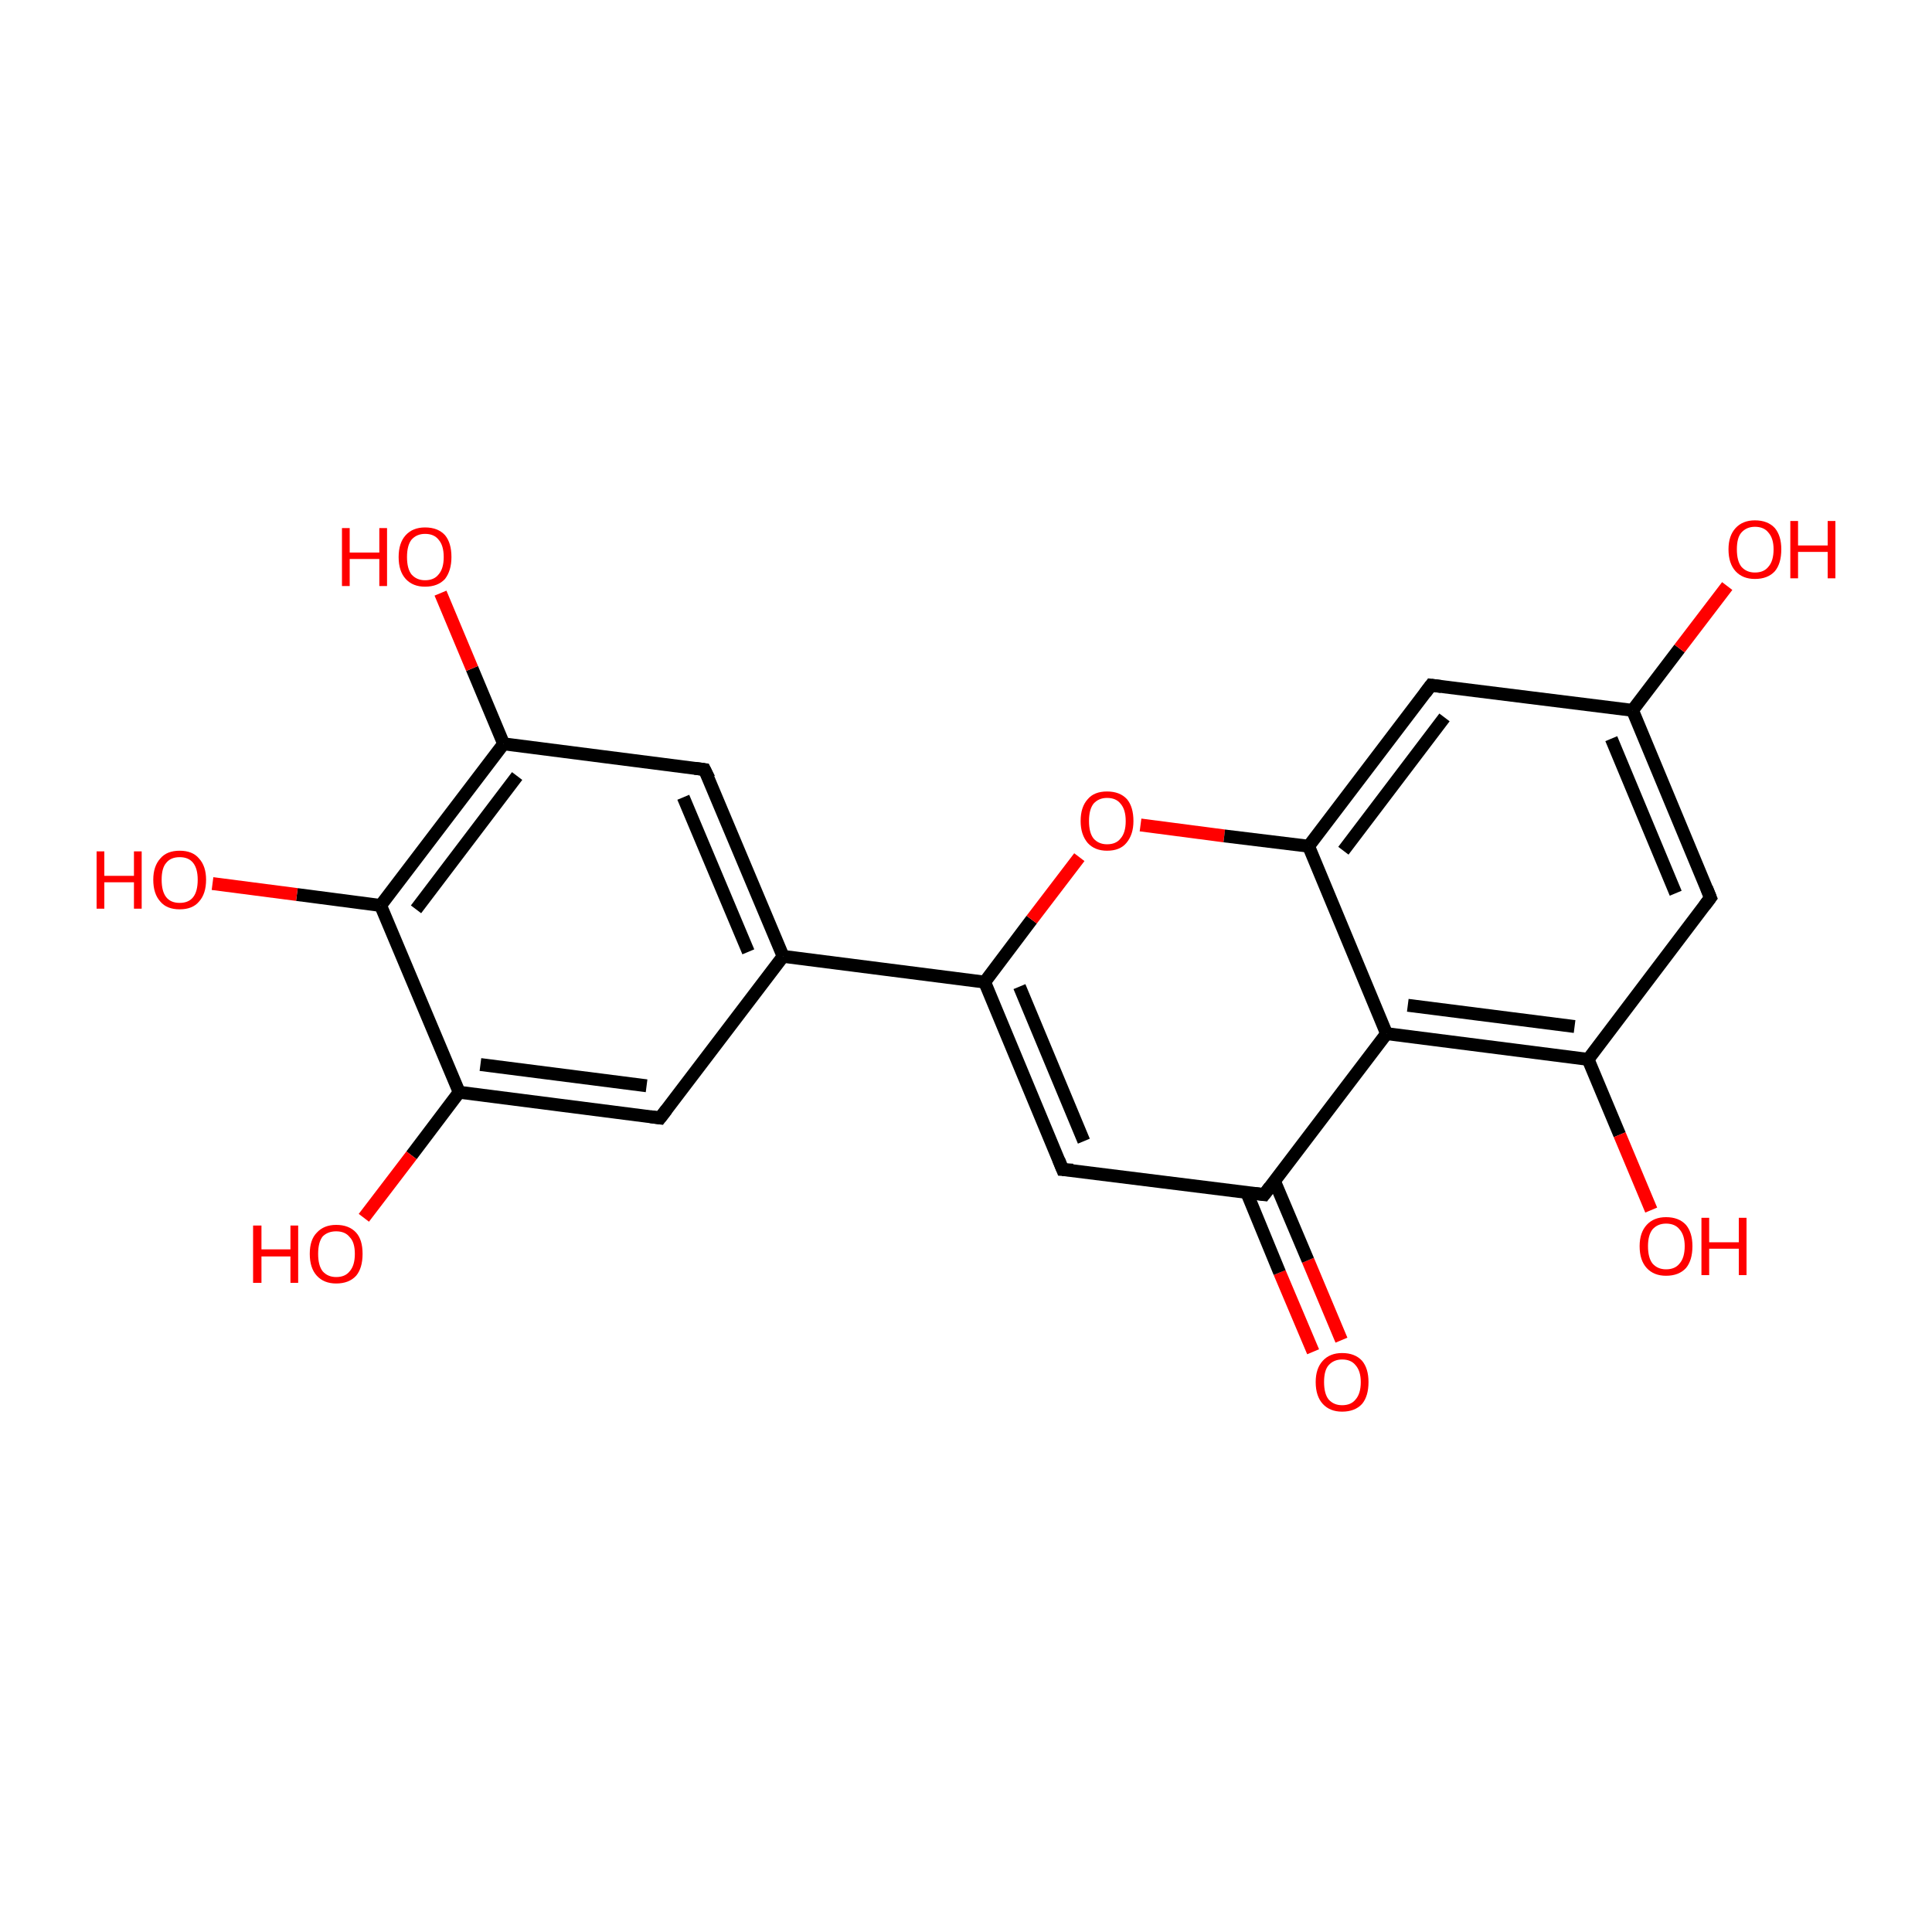 <?xml version='1.0' encoding='iso-8859-1'?>
<svg version='1.1' baseProfile='full'
              xmlns='http://www.w3.org/2000/svg'
                      xmlns:rdkit='http://www.rdkit.org/xml'
                      xmlns:xlink='http://www.w3.org/1999/xlink'
                  xml:space='preserve'
width='300px' height='300px' viewBox='0 0 300 300'>
<!-- END OF HEADER -->
<rect style='opacity:1.0;fill:#FFFFFF;stroke:none' width='300.0' height='300.0' x='0.0' y='0.0'> </rect>
<path class='bond-0 atom-0 atom-1' d='M 203.9,209.9 L 198.7,197.6' style='fill:none;fill-rule:evenodd;stroke:#FF0000;stroke-width:2.0px;stroke-linecap:butt;stroke-linejoin:miter;stroke-opacity:1' />
<path class='bond-0 atom-0 atom-1' d='M 198.7,197.6 L 193.6,185.2' style='fill:none;fill-rule:evenodd;stroke:#000000;stroke-width:2.0px;stroke-linecap:butt;stroke-linejoin:miter;stroke-opacity:1' />
<path class='bond-0 atom-0 atom-1' d='M 208.3,208.1 L 203.1,195.7' style='fill:none;fill-rule:evenodd;stroke:#FF0000;stroke-width:2.0px;stroke-linecap:butt;stroke-linejoin:miter;stroke-opacity:1' />
<path class='bond-0 atom-0 atom-1' d='M 203.1,195.7 L 197.9,183.4' style='fill:none;fill-rule:evenodd;stroke:#000000;stroke-width:2.0px;stroke-linecap:butt;stroke-linejoin:miter;stroke-opacity:1' />
<path class='bond-1 atom-1 atom-2' d='M 196.3,185.5 L 165.0,181.6' style='fill:none;fill-rule:evenodd;stroke:#000000;stroke-width:2.0px;stroke-linecap:butt;stroke-linejoin:miter;stroke-opacity:1' />
<path class='bond-2 atom-2 atom-3' d='M 165.0,181.6 L 152.9,152.5' style='fill:none;fill-rule:evenodd;stroke:#000000;stroke-width:2.0px;stroke-linecap:butt;stroke-linejoin:miter;stroke-opacity:1' />
<path class='bond-2 atom-2 atom-3' d='M 168.3,177.2 L 158.3,153.2' style='fill:none;fill-rule:evenodd;stroke:#000000;stroke-width:2.0px;stroke-linecap:butt;stroke-linejoin:miter;stroke-opacity:1' />
<path class='bond-3 atom-3 atom-4' d='M 152.9,152.5 L 121.6,148.5' style='fill:none;fill-rule:evenodd;stroke:#000000;stroke-width:2.0px;stroke-linecap:butt;stroke-linejoin:miter;stroke-opacity:1' />
<path class='bond-4 atom-4 atom-5' d='M 121.6,148.5 L 109.4,119.5' style='fill:none;fill-rule:evenodd;stroke:#000000;stroke-width:2.0px;stroke-linecap:butt;stroke-linejoin:miter;stroke-opacity:1' />
<path class='bond-4 atom-4 atom-5' d='M 116.2,147.8 L 106.1,123.8' style='fill:none;fill-rule:evenodd;stroke:#000000;stroke-width:2.0px;stroke-linecap:butt;stroke-linejoin:miter;stroke-opacity:1' />
<path class='bond-5 atom-5 atom-6' d='M 109.4,119.5 L 78.2,115.5' style='fill:none;fill-rule:evenodd;stroke:#000000;stroke-width:2.0px;stroke-linecap:butt;stroke-linejoin:miter;stroke-opacity:1' />
<path class='bond-6 atom-6 atom-7' d='M 78.2,115.5 L 73.3,103.8' style='fill:none;fill-rule:evenodd;stroke:#000000;stroke-width:2.0px;stroke-linecap:butt;stroke-linejoin:miter;stroke-opacity:1' />
<path class='bond-6 atom-6 atom-7' d='M 73.3,103.8 L 68.4,92.1' style='fill:none;fill-rule:evenodd;stroke:#FF0000;stroke-width:2.0px;stroke-linecap:butt;stroke-linejoin:miter;stroke-opacity:1' />
<path class='bond-7 atom-6 atom-8' d='M 78.2,115.5 L 59.1,140.6' style='fill:none;fill-rule:evenodd;stroke:#000000;stroke-width:2.0px;stroke-linecap:butt;stroke-linejoin:miter;stroke-opacity:1' />
<path class='bond-7 atom-6 atom-8' d='M 80.3,120.5 L 64.6,141.2' style='fill:none;fill-rule:evenodd;stroke:#000000;stroke-width:2.0px;stroke-linecap:butt;stroke-linejoin:miter;stroke-opacity:1' />
<path class='bond-8 atom-8 atom-9' d='M 59.1,140.6 L 46.1,138.9' style='fill:none;fill-rule:evenodd;stroke:#000000;stroke-width:2.0px;stroke-linecap:butt;stroke-linejoin:miter;stroke-opacity:1' />
<path class='bond-8 atom-8 atom-9' d='M 46.1,138.9 L 33.0,137.2' style='fill:none;fill-rule:evenodd;stroke:#FF0000;stroke-width:2.0px;stroke-linecap:butt;stroke-linejoin:miter;stroke-opacity:1' />
<path class='bond-9 atom-8 atom-10' d='M 59.1,140.6 L 71.3,169.6' style='fill:none;fill-rule:evenodd;stroke:#000000;stroke-width:2.0px;stroke-linecap:butt;stroke-linejoin:miter;stroke-opacity:1' />
<path class='bond-10 atom-10 atom-11' d='M 71.3,169.6 L 63.9,179.4' style='fill:none;fill-rule:evenodd;stroke:#000000;stroke-width:2.0px;stroke-linecap:butt;stroke-linejoin:miter;stroke-opacity:1' />
<path class='bond-10 atom-10 atom-11' d='M 63.9,179.4 L 56.5,189.1' style='fill:none;fill-rule:evenodd;stroke:#FF0000;stroke-width:2.0px;stroke-linecap:butt;stroke-linejoin:miter;stroke-opacity:1' />
<path class='bond-11 atom-10 atom-12' d='M 71.3,169.6 L 102.5,173.6' style='fill:none;fill-rule:evenodd;stroke:#000000;stroke-width:2.0px;stroke-linecap:butt;stroke-linejoin:miter;stroke-opacity:1' />
<path class='bond-11 atom-10 atom-12' d='M 74.6,165.3 L 100.4,168.6' style='fill:none;fill-rule:evenodd;stroke:#000000;stroke-width:2.0px;stroke-linecap:butt;stroke-linejoin:miter;stroke-opacity:1' />
<path class='bond-12 atom-3 atom-13' d='M 152.9,152.5 L 160.2,142.8' style='fill:none;fill-rule:evenodd;stroke:#000000;stroke-width:2.0px;stroke-linecap:butt;stroke-linejoin:miter;stroke-opacity:1' />
<path class='bond-12 atom-3 atom-13' d='M 160.2,142.8 L 167.6,133.1' style='fill:none;fill-rule:evenodd;stroke:#FF0000;stroke-width:2.0px;stroke-linecap:butt;stroke-linejoin:miter;stroke-opacity:1' />
<path class='bond-13 atom-13 atom-14' d='M 177.1,128.1 L 190.1,129.8' style='fill:none;fill-rule:evenodd;stroke:#FF0000;stroke-width:2.0px;stroke-linecap:butt;stroke-linejoin:miter;stroke-opacity:1' />
<path class='bond-13 atom-13 atom-14' d='M 190.1,129.8 L 203.2,131.4' style='fill:none;fill-rule:evenodd;stroke:#000000;stroke-width:2.0px;stroke-linecap:butt;stroke-linejoin:miter;stroke-opacity:1' />
<path class='bond-14 atom-14 atom-15' d='M 203.2,131.4 L 222.2,106.4' style='fill:none;fill-rule:evenodd;stroke:#000000;stroke-width:2.0px;stroke-linecap:butt;stroke-linejoin:miter;stroke-opacity:1' />
<path class='bond-14 atom-14 atom-15' d='M 208.6,132.1 L 224.3,111.4' style='fill:none;fill-rule:evenodd;stroke:#000000;stroke-width:2.0px;stroke-linecap:butt;stroke-linejoin:miter;stroke-opacity:1' />
<path class='bond-15 atom-15 atom-16' d='M 222.2,106.4 L 253.5,110.3' style='fill:none;fill-rule:evenodd;stroke:#000000;stroke-width:2.0px;stroke-linecap:butt;stroke-linejoin:miter;stroke-opacity:1' />
<path class='bond-16 atom-16 atom-17' d='M 253.5,110.3 L 260.8,100.7' style='fill:none;fill-rule:evenodd;stroke:#000000;stroke-width:2.0px;stroke-linecap:butt;stroke-linejoin:miter;stroke-opacity:1' />
<path class='bond-16 atom-16 atom-17' d='M 260.8,100.7 L 268.2,91.0' style='fill:none;fill-rule:evenodd;stroke:#FF0000;stroke-width:2.0px;stroke-linecap:butt;stroke-linejoin:miter;stroke-opacity:1' />
<path class='bond-17 atom-16 atom-18' d='M 253.5,110.3 L 265.6,139.4' style='fill:none;fill-rule:evenodd;stroke:#000000;stroke-width:2.0px;stroke-linecap:butt;stroke-linejoin:miter;stroke-opacity:1' />
<path class='bond-17 atom-16 atom-18' d='M 250.2,114.7 L 260.2,138.7' style='fill:none;fill-rule:evenodd;stroke:#000000;stroke-width:2.0px;stroke-linecap:butt;stroke-linejoin:miter;stroke-opacity:1' />
<path class='bond-18 atom-18 atom-19' d='M 265.6,139.4 L 246.6,164.5' style='fill:none;fill-rule:evenodd;stroke:#000000;stroke-width:2.0px;stroke-linecap:butt;stroke-linejoin:miter;stroke-opacity:1' />
<path class='bond-19 atom-19 atom-20' d='M 246.6,164.5 L 251.5,176.2' style='fill:none;fill-rule:evenodd;stroke:#000000;stroke-width:2.0px;stroke-linecap:butt;stroke-linejoin:miter;stroke-opacity:1' />
<path class='bond-19 atom-19 atom-20' d='M 251.5,176.2 L 256.4,187.9' style='fill:none;fill-rule:evenodd;stroke:#FF0000;stroke-width:2.0px;stroke-linecap:butt;stroke-linejoin:miter;stroke-opacity:1' />
<path class='bond-20 atom-19 atom-21' d='M 246.6,164.5 L 215.3,160.5' style='fill:none;fill-rule:evenodd;stroke:#000000;stroke-width:2.0px;stroke-linecap:butt;stroke-linejoin:miter;stroke-opacity:1' />
<path class='bond-20 atom-19 atom-21' d='M 244.5,159.4 L 218.6,156.1' style='fill:none;fill-rule:evenodd;stroke:#000000;stroke-width:2.0px;stroke-linecap:butt;stroke-linejoin:miter;stroke-opacity:1' />
<path class='bond-21 atom-21 atom-1' d='M 215.3,160.5 L 196.3,185.5' style='fill:none;fill-rule:evenodd;stroke:#000000;stroke-width:2.0px;stroke-linecap:butt;stroke-linejoin:miter;stroke-opacity:1' />
<path class='bond-22 atom-12 atom-4' d='M 102.5,173.6 L 121.6,148.5' style='fill:none;fill-rule:evenodd;stroke:#000000;stroke-width:2.0px;stroke-linecap:butt;stroke-linejoin:miter;stroke-opacity:1' />
<path class='bond-23 atom-21 atom-14' d='M 215.3,160.5 L 203.2,131.4' style='fill:none;fill-rule:evenodd;stroke:#000000;stroke-width:2.0px;stroke-linecap:butt;stroke-linejoin:miter;stroke-opacity:1' />
<path d='M 194.7,185.3 L 196.3,185.5 L 197.2,184.3' style='fill:none;stroke:#000000;stroke-width:2.0px;stroke-linecap:butt;stroke-linejoin:miter;stroke-miterlimit:10;stroke-opacity:1;' />
<path d='M 166.6,181.7 L 165.0,181.6 L 164.4,180.1' style='fill:none;stroke:#000000;stroke-width:2.0px;stroke-linecap:butt;stroke-linejoin:miter;stroke-miterlimit:10;stroke-opacity:1;' />
<path d='M 110.1,120.9 L 109.4,119.5 L 107.9,119.3' style='fill:none;stroke:#000000;stroke-width:2.0px;stroke-linecap:butt;stroke-linejoin:miter;stroke-miterlimit:10;stroke-opacity:1;' />
<path d='M 101.0,173.4 L 102.5,173.6 L 103.5,172.3' style='fill:none;stroke:#000000;stroke-width:2.0px;stroke-linecap:butt;stroke-linejoin:miter;stroke-miterlimit:10;stroke-opacity:1;' />
<path d='M 221.3,107.6 L 222.2,106.4 L 223.8,106.6' style='fill:none;stroke:#000000;stroke-width:2.0px;stroke-linecap:butt;stroke-linejoin:miter;stroke-miterlimit:10;stroke-opacity:1;' />
<path d='M 265.0,137.9 L 265.6,139.4 L 264.7,140.6' style='fill:none;stroke:#000000;stroke-width:2.0px;stroke-linecap:butt;stroke-linejoin:miter;stroke-miterlimit:10;stroke-opacity:1;' />
<path class='atom-0' d='M 204.3 214.6
Q 204.3 212.5, 205.4 211.3
Q 206.5 210.1, 208.4 210.1
Q 210.4 210.1, 211.5 211.3
Q 212.5 212.5, 212.5 214.6
Q 212.5 216.8, 211.5 218.0
Q 210.4 219.2, 208.4 219.2
Q 206.5 219.2, 205.4 218.0
Q 204.3 216.8, 204.3 214.6
M 208.4 218.2
Q 209.8 218.2, 210.5 217.3
Q 211.3 216.4, 211.3 214.6
Q 211.3 212.9, 210.5 212.0
Q 209.8 211.1, 208.4 211.1
Q 207.1 211.1, 206.3 212.0
Q 205.6 212.8, 205.6 214.6
Q 205.6 216.4, 206.3 217.3
Q 207.1 218.2, 208.4 218.2
' fill='#FF0000'/>
<path class='atom-7' d='M 53.1 82.0
L 54.3 82.0
L 54.3 85.8
L 58.9 85.8
L 58.9 82.0
L 60.1 82.0
L 60.1 91.0
L 58.9 91.0
L 58.9 86.8
L 54.3 86.8
L 54.3 91.0
L 53.1 91.0
L 53.1 82.0
' fill='#FF0000'/>
<path class='atom-7' d='M 61.9 86.5
Q 61.9 84.3, 63.0 83.1
Q 64.1 81.9, 66.0 81.9
Q 68.0 81.9, 69.1 83.1
Q 70.1 84.3, 70.1 86.5
Q 70.1 88.6, 69.1 89.9
Q 68.0 91.1, 66.0 91.1
Q 64.1 91.1, 63.0 89.9
Q 61.9 88.7, 61.9 86.5
M 66.0 90.1
Q 67.4 90.1, 68.1 89.2
Q 68.9 88.3, 68.9 86.5
Q 68.9 84.7, 68.1 83.8
Q 67.4 82.9, 66.0 82.9
Q 64.7 82.9, 63.9 83.8
Q 63.2 84.7, 63.2 86.5
Q 63.2 88.3, 63.9 89.2
Q 64.7 90.1, 66.0 90.1
' fill='#FF0000'/>
<path class='atom-9' d='M 15.0 132.2
L 16.2 132.2
L 16.2 136.0
L 20.8 136.0
L 20.8 132.2
L 22.0 132.2
L 22.0 141.1
L 20.8 141.1
L 20.8 137.0
L 16.2 137.0
L 16.2 141.1
L 15.0 141.1
L 15.0 132.2
' fill='#FF0000'/>
<path class='atom-9' d='M 23.8 136.6
Q 23.8 134.5, 24.9 133.3
Q 25.9 132.1, 27.9 132.1
Q 29.9 132.1, 30.9 133.3
Q 32.0 134.5, 32.0 136.6
Q 32.0 138.8, 30.9 140.0
Q 29.9 141.2, 27.9 141.2
Q 25.9 141.2, 24.9 140.0
Q 23.8 138.8, 23.8 136.6
M 27.9 140.2
Q 29.3 140.2, 30.0 139.3
Q 30.7 138.4, 30.7 136.6
Q 30.7 134.9, 30.0 134.0
Q 29.3 133.1, 27.9 133.1
Q 26.5 133.1, 25.8 134.0
Q 25.1 134.8, 25.1 136.6
Q 25.1 138.4, 25.8 139.3
Q 26.5 140.2, 27.9 140.2
' fill='#FF0000'/>
<path class='atom-11' d='M 39.3 190.3
L 40.6 190.3
L 40.6 194.0
L 45.1 194.0
L 45.1 190.3
L 46.3 190.3
L 46.3 199.2
L 45.1 199.2
L 45.1 195.1
L 40.6 195.1
L 40.6 199.2
L 39.3 199.2
L 39.3 190.3
' fill='#FF0000'/>
<path class='atom-11' d='M 48.1 194.7
Q 48.1 192.5, 49.2 191.4
Q 50.3 190.2, 52.2 190.2
Q 54.2 190.2, 55.3 191.4
Q 56.3 192.5, 56.3 194.7
Q 56.3 196.9, 55.3 198.1
Q 54.2 199.3, 52.2 199.3
Q 50.3 199.3, 49.2 198.1
Q 48.1 196.9, 48.1 194.7
M 52.2 198.3
Q 53.6 198.3, 54.3 197.4
Q 55.1 196.5, 55.1 194.7
Q 55.1 192.9, 54.3 192.1
Q 53.6 191.2, 52.2 191.2
Q 50.9 191.2, 50.1 192.0
Q 49.4 192.9, 49.4 194.7
Q 49.4 196.5, 50.1 197.4
Q 50.9 198.3, 52.2 198.3
' fill='#FF0000'/>
<path class='atom-13' d='M 167.8 127.5
Q 167.8 125.3, 168.9 124.1
Q 169.9 122.9, 171.9 122.9
Q 173.9 122.9, 175.0 124.1
Q 176.0 125.3, 176.0 127.5
Q 176.0 129.6, 174.9 130.9
Q 173.9 132.1, 171.9 132.1
Q 170.0 132.1, 168.9 130.9
Q 167.8 129.6, 167.8 127.5
M 171.9 131.1
Q 173.3 131.1, 174.0 130.2
Q 174.8 129.3, 174.8 127.5
Q 174.8 125.7, 174.0 124.8
Q 173.3 123.9, 171.9 123.9
Q 170.6 123.9, 169.8 124.8
Q 169.1 125.7, 169.1 127.5
Q 169.1 129.3, 169.8 130.2
Q 170.6 131.1, 171.9 131.1
' fill='#FF0000'/>
<path class='atom-17' d='M 268.4 85.3
Q 268.4 83.2, 269.5 82.0
Q 270.6 80.8, 272.5 80.8
Q 274.5 80.8, 275.6 82.0
Q 276.6 83.2, 276.6 85.3
Q 276.6 87.5, 275.6 88.7
Q 274.5 89.9, 272.5 89.9
Q 270.6 89.9, 269.5 88.7
Q 268.4 87.5, 268.4 85.3
M 272.5 88.9
Q 273.9 88.9, 274.6 88.0
Q 275.4 87.1, 275.4 85.3
Q 275.4 83.6, 274.6 82.7
Q 273.9 81.8, 272.5 81.8
Q 271.2 81.8, 270.4 82.7
Q 269.7 83.5, 269.7 85.3
Q 269.7 87.1, 270.4 88.0
Q 271.2 88.9, 272.5 88.9
' fill='#FF0000'/>
<path class='atom-17' d='M 278.0 80.9
L 279.2 80.9
L 279.2 84.7
L 283.8 84.7
L 283.8 80.9
L 285.0 80.9
L 285.0 89.8
L 283.8 89.8
L 283.8 85.7
L 279.2 85.7
L 279.2 89.8
L 278.0 89.8
L 278.0 80.9
' fill='#FF0000'/>
<path class='atom-20' d='M 254.6 193.5
Q 254.6 191.4, 255.7 190.2
Q 256.8 189.0, 258.7 189.0
Q 260.7 189.0, 261.8 190.2
Q 262.8 191.4, 262.8 193.5
Q 262.8 195.7, 261.8 196.9
Q 260.7 198.1, 258.7 198.1
Q 256.8 198.1, 255.7 196.9
Q 254.6 195.7, 254.6 193.5
M 258.7 197.1
Q 260.1 197.1, 260.8 196.2
Q 261.6 195.3, 261.6 193.5
Q 261.6 191.8, 260.8 190.9
Q 260.1 190.0, 258.7 190.0
Q 257.4 190.0, 256.6 190.9
Q 255.9 191.8, 255.9 193.5
Q 255.9 195.3, 256.6 196.2
Q 257.4 197.1, 258.7 197.1
' fill='#FF0000'/>
<path class='atom-20' d='M 264.2 189.1
L 265.4 189.1
L 265.4 192.9
L 270.0 192.9
L 270.0 189.1
L 271.2 189.1
L 271.2 198.0
L 270.0 198.0
L 270.0 193.9
L 265.4 193.9
L 265.4 198.0
L 264.2 198.0
L 264.2 189.1
' fill='#FF0000'/>
</svg>
